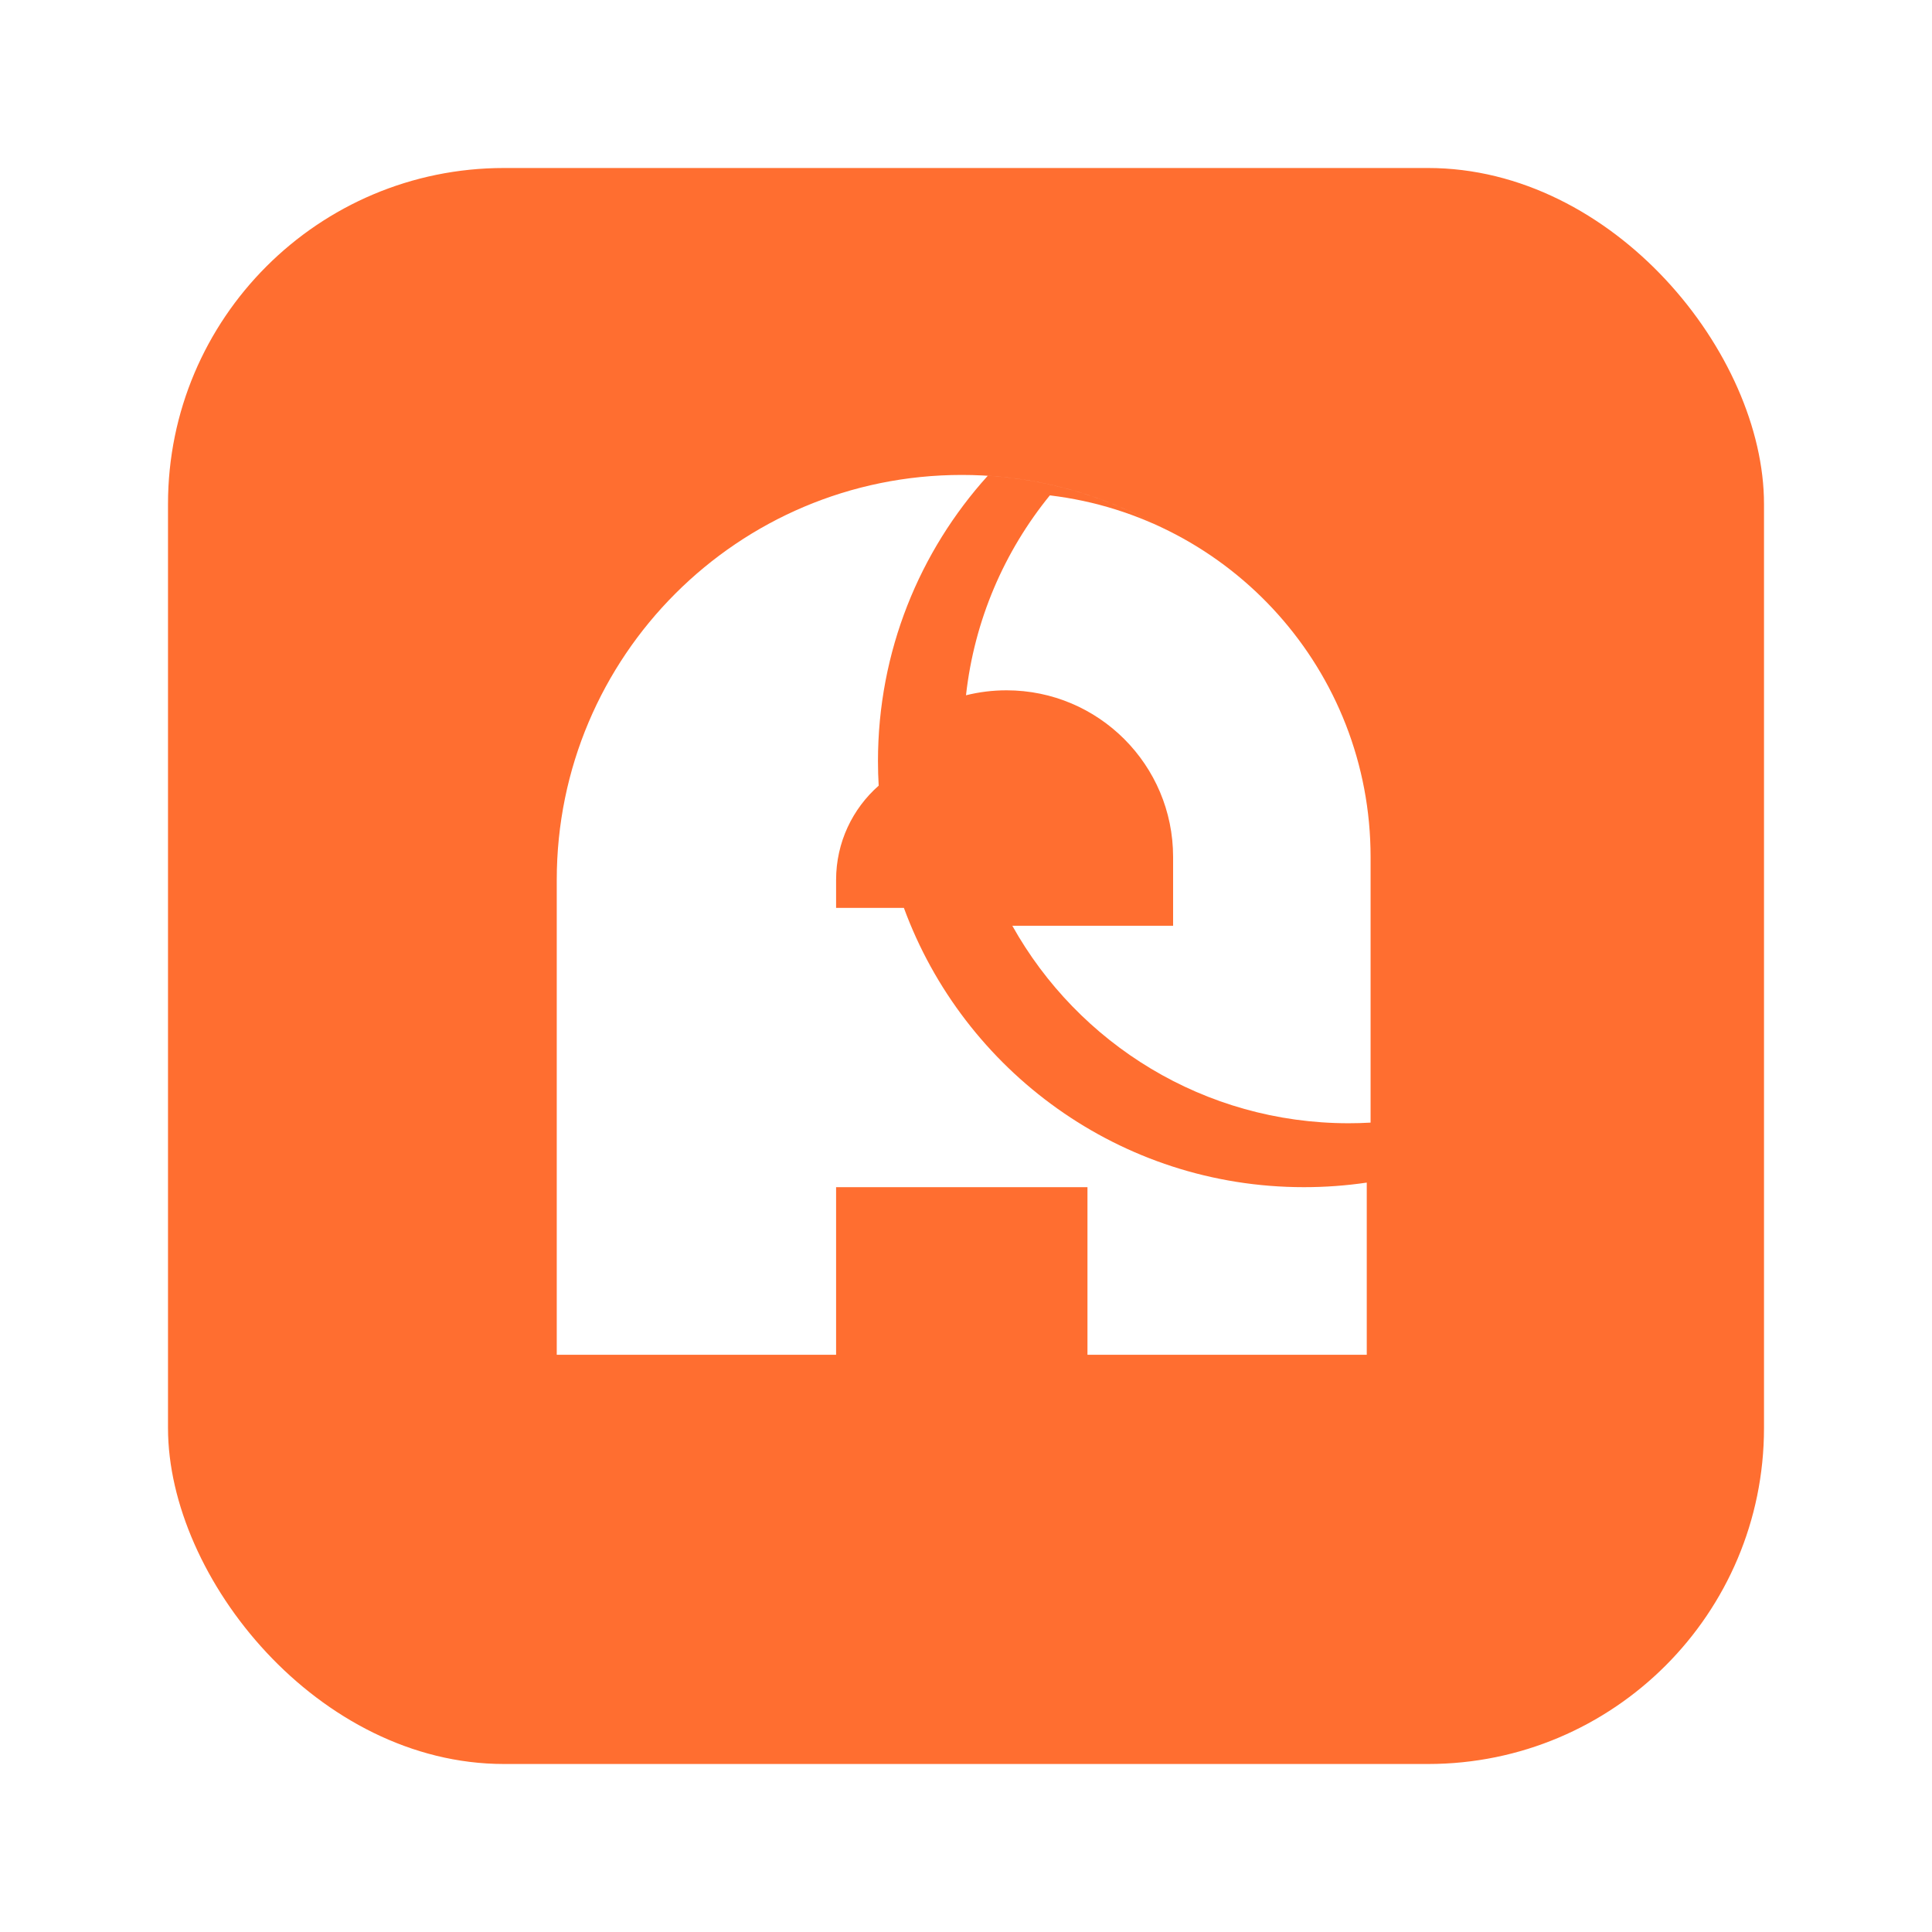 <svg width="46" height="46" viewBox="0 0 46 46" fill="none" xmlns="http://www.w3.org/2000/svg">
<g filter="url(#filter0_d_71_1)">
<rect x="4" width="38" height="38" rx="8" fill="#FF6E30"/>
<path fill-rule="evenodd" clip-rule="evenodd" d="M23.965 12.436C23.632 12.436 23.309 12.477 23 12.554C23.199 10.761 23.915 9.124 24.996 7.795C29.297 8.305 32.633 11.965 32.633 16.403V22.729C32.461 22.739 32.286 22.744 32.111 22.744C28.671 22.744 25.671 20.848 24.103 18.042H27.931V16.403C27.931 14.212 26.155 12.436 23.965 12.436Z" fill="white"/>
<path fill-rule="evenodd" clip-rule="evenodd" d="M13.256 16.951C13.256 11.625 17.574 7.308 22.899 7.308C25.562 7.308 27.973 8.387 29.718 10.132C28.11 8.523 25.935 7.48 23.519 7.327C21.894 9.126 20.904 11.509 20.904 14.124C20.904 14.319 20.91 14.513 20.921 14.706C20.299 15.254 19.907 16.056 19.907 16.951V17.616H25.892L21.521 17.616C22.945 21.497 26.672 24.266 31.046 24.266C31.555 24.266 32.054 24.229 32.542 24.157V28.256H25.892V24.266H19.907V28.256H13.256V20.941V16.951Z" fill="white"/>
</g>
<defs>
<filter id="filter0_d_71_1" x="0" y="0" width="46" height="46" filterUnits="userSpaceOnUse" color-interpolation-filters="sRGB">
<feFlood flood-opacity="0" result="BackgroundImageFix"/>
<feColorMatrix in="SourceAlpha" type="matrix" values="0 0 0 0 0 0 0 0 0 0 0 0 0 0 0 0 0 0 127 0" result="hardAlpha"/>
<feOffset dy="4"/>
<feGaussianBlur stdDeviation="2"/>
<feComposite in2="hardAlpha" operator="out"/>
<feColorMatrix type="matrix" values="0 0 0 0 0 0 0 0 0 0 0 0 0 0 0 0 0 0 0.25 0"/>
<feBlend mode="normal" in2="BackgroundImageFix" result="effect1_dropShadow_71_1"/>
<feBlend mode="normal" in="SourceGraphic" in2="effect1_dropShadow_71_1" result="shape"/>
</filter>
</defs>
</svg>
